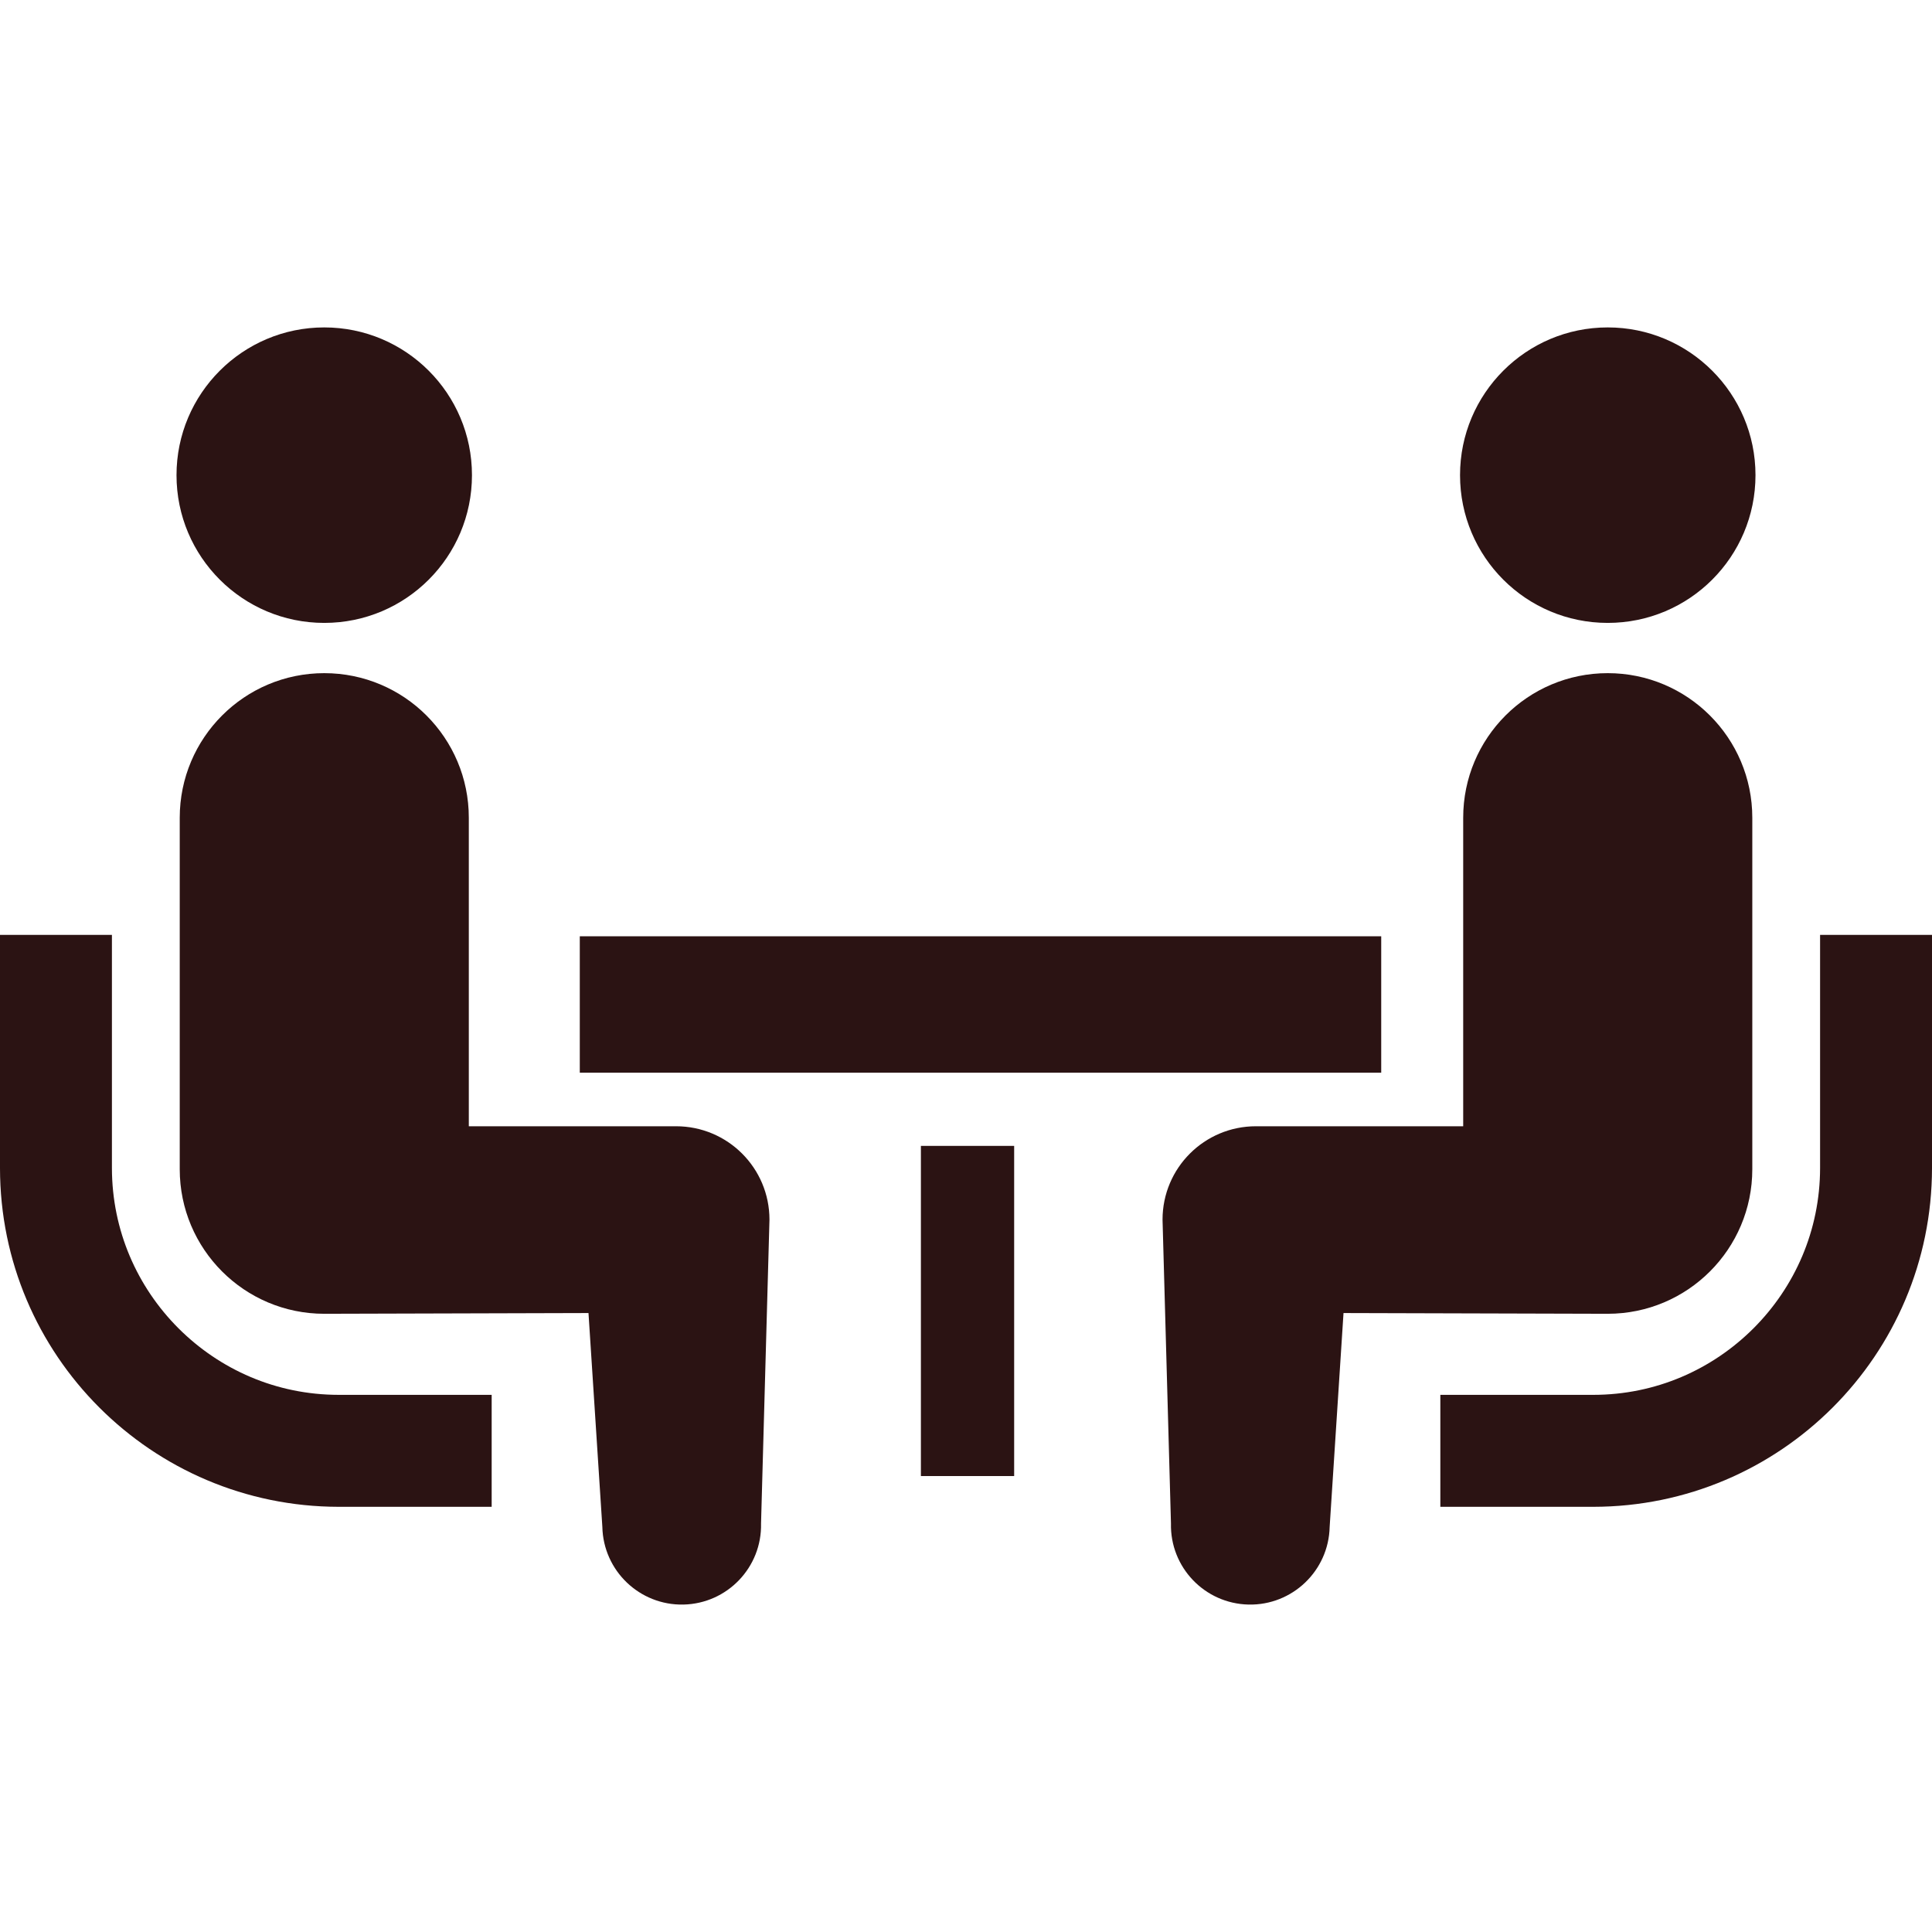 <!--?xml version="1.0" encoding="utf-8"?-->
<!-- Generator: Adobe Illustrator 18.1.1, SVG Export Plug-In . SVG Version: 6.00 Build 0)  -->

<svg version="1.1" id="_x32_" xmlns="http://www.w3.org/2000/svg" xmlns:xlink="http://www.w3.org/1999/xlink" x="0px" y="0px" viewBox="0 0 512 512" xml:space="preserve">

<g>
	<path class="st0" d="M47.294,352.008c-10.907-10.925-17.615-25.87-17.633-42.462v-61.795H0v61.795
		c0.017,49.544,40.23,89.738,89.765,89.774h40.532v-29.67H89.765C73.164,369.641,58.236,362.933,47.294,352.008z" style="fill: rgb(43, 19, 19);"></path>
	<path class="st0" d="M85.931,165.076c21.636,0,39.145-17.508,39.145-39.154c0-21.609-17.508-39.153-39.145-39.153
		c-21.619,0-39.154,17.544-39.154,39.153C46.777,147.567,64.312,165.076,85.931,165.076z" style="fill: rgb(43, 19, 19);"></path>
	<path class="st0" d="M179.166,298.47h-54.926v-81.758c0-21.165-17.135-38.318-38.308-38.318c-21.147,0-38.299,17.152-38.299,38.318
		v93.146c0,21.155,17.143,38.308,38.299,38.308c2.873,0,70.024-0.195,70.024-0.195l3.674,56.688
		c0.259,11.61,9.884,20.818,21.494,20.568c11.628-0.258,20.827-9.883,20.56-21.494l2.233-80.512
		C203.916,309.537,192.84,298.47,179.166,298.47z" style="fill: rgb(43, 19, 19);"></path>
	<path class="st0" d="M482.34,247.751v61.795c-0.018,16.592-6.726,31.538-17.633,42.462c-10.943,10.925-25.87,17.633-42.462,17.642
		h-40.541v29.67h40.541c49.526-0.036,89.73-40.23,89.756-89.774v-61.795H482.34z" style="fill: rgb(43, 19, 19);"></path>
	<path class="st0" d="M426.069,165.076c21.618,0,39.154-17.508,39.154-39.154c0-21.609-17.536-39.153-39.154-39.153
		c-21.636,0-39.145,17.544-39.145,39.153C386.924,147.567,404.433,165.076,426.069,165.076z" style="fill: rgb(43, 19, 19);"></path>
	<path class="st0" d="M464.378,309.857v-93.146c0-21.165-17.17-38.318-38.308-38.318c-21.173,0-38.308,17.152-38.308,38.318v81.758
		h-54.926c-13.674,0-24.75,11.067-24.75,24.75l2.233,80.512c-0.267,11.611,8.932,21.236,20.56,21.494
		c11.61,0.25,21.236-8.959,21.494-20.568l3.674-56.688c0,0,67.15,0.195,70.024,0.195
		C447.225,348.165,464.378,331.012,464.378,309.857z" style="fill: rgb(43, 19, 19);"></path>
	<rect x="153.651" y="248.124" class="st0" width="212.386" height="36.147" style="fill: rgb(43, 19, 19);"></rect>
	<rect x="244.048" y="303.673" class="st0" width="24.714" height="87.497" style="fill: rgb(43, 19, 19);"></rect>
</g>
</svg>
